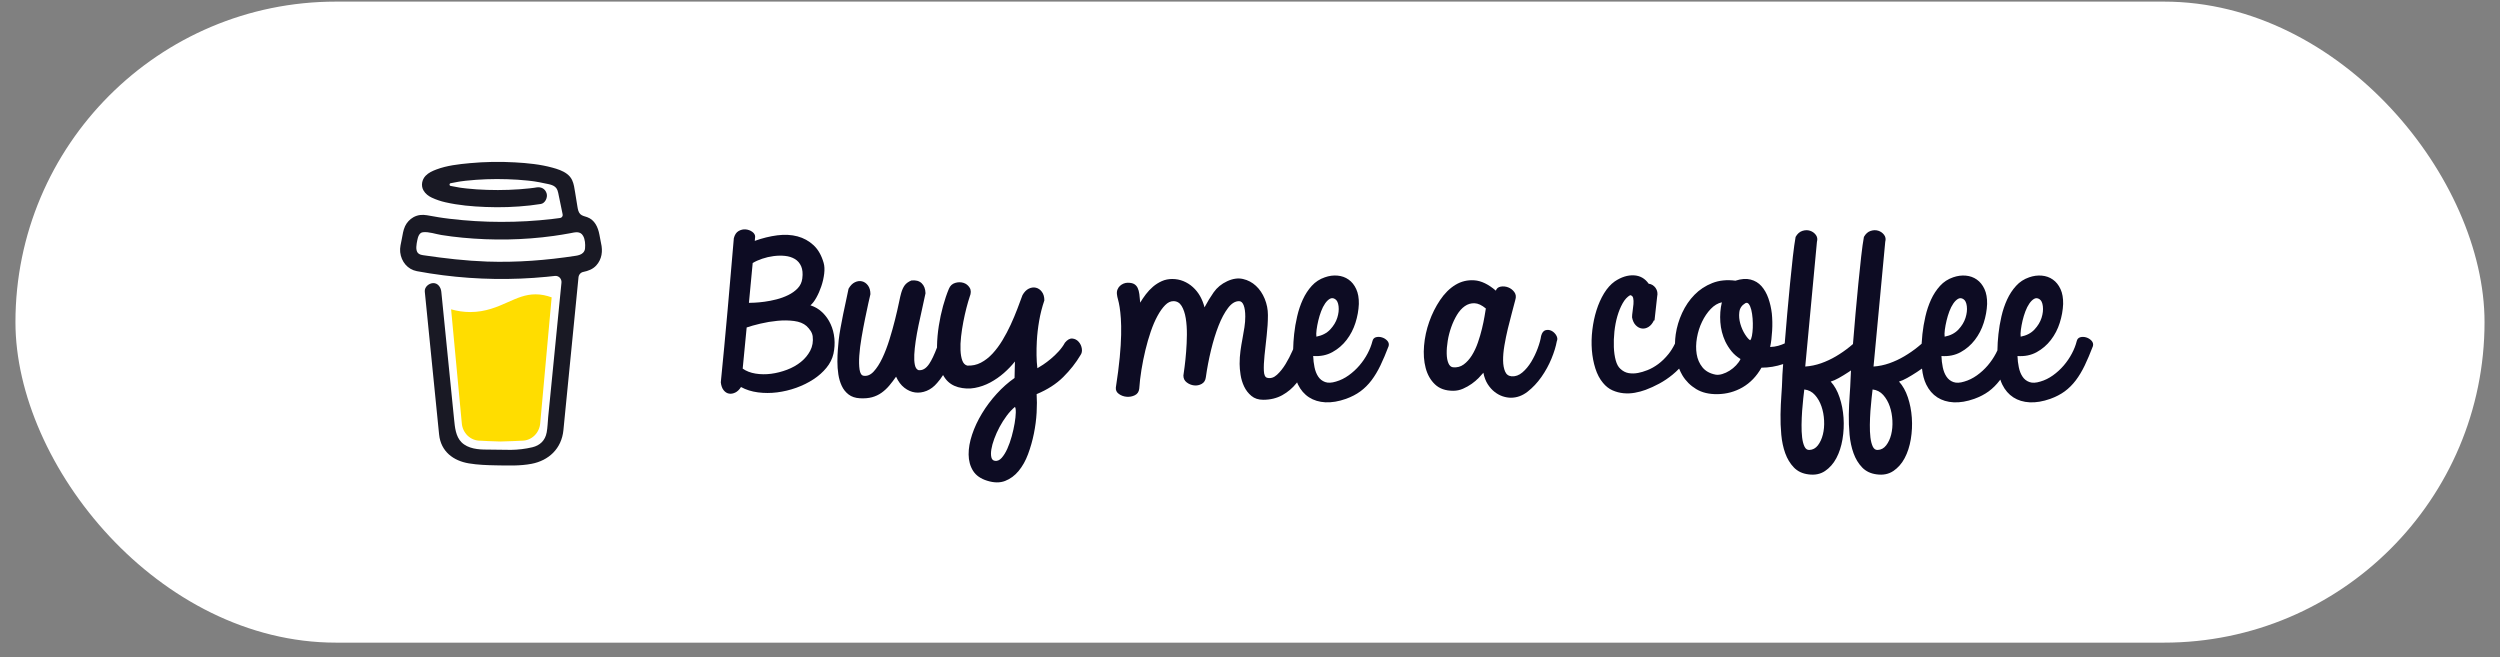 <svg width="156" height="41" viewBox="0 0 156 41" fill="none" xmlns="http://www.w3.org/2000/svg">
<rect x="0" y="0" width="156" height="41" fill="#808080" stroke="none"/>
<rect x="0.964" y="0.101" width="154.071" height="40" rx="20" fill="white"/>
<g clip-path="url(#clip0_406_268)">
<path d="M36.242 14.509L36.229 14.501L36.2 14.492C36.212 14.502 36.226 14.508 36.242 14.509Z" fill="#191924"/>
<path d="M36.247 14.506C36.246 14.506 36.244 14.506 36.243 14.505V14.508C36.245 14.508 36.246 14.507 36.247 14.506Z" fill="#191924"/>
<path d="M36.243 14.506H36.245V14.505L36.243 14.506Z" fill="#191924"/>
<path d="M36.414 15.863L36.435 15.85L36.443 15.846L36.45 15.838C36.437 15.844 36.425 15.852 36.414 15.863Z" fill="#191924"/>
<path d="M36.278 14.538L36.257 14.518L36.243 14.51C36.251 14.524 36.263 14.534 36.278 14.538Z" fill="#191924"/>
<path d="M31.097 27.675C31.08 27.683 31.066 27.694 31.055 27.709L31.068 27.7C31.076 27.692 31.089 27.682 31.097 27.675Z" fill="#191924"/>
<path d="M34.104 27.06C34.104 27.041 34.095 27.045 34.097 27.113C34.097 27.108 34.1 27.102 34.101 27.097C34.102 27.084 34.103 27.073 34.104 27.06Z" fill="#191924"/>
<path d="M33.791 27.675C33.775 27.683 33.761 27.694 33.749 27.709L33.763 27.7C33.771 27.692 33.784 27.682 33.791 27.675Z" fill="#191924"/>
<path d="M28.975 27.82C28.963 27.809 28.948 27.802 28.931 27.799C28.944 27.805 28.958 27.812 28.966 27.817L28.975 27.82Z" fill="#191924"/>
<path d="M28.496 27.346C28.494 27.326 28.488 27.306 28.479 27.289C28.485 27.307 28.491 27.326 28.495 27.345L28.496 27.346Z" fill="#191924"/>
<path d="M31.703 18.85C31.048 19.142 30.305 19.472 29.341 19.472C28.939 19.471 28.538 19.414 28.149 19.301L28.816 26.409C28.839 26.706 28.969 26.983 29.18 27.186C29.392 27.387 29.668 27.5 29.955 27.499C29.955 27.499 30.899 27.55 31.215 27.55C31.554 27.55 32.571 27.499 32.571 27.499C32.858 27.499 33.134 27.387 33.345 27.185C33.556 26.983 33.686 26.706 33.71 26.409L34.423 18.555C34.104 18.441 33.783 18.366 33.42 18.366C32.792 18.366 32.287 18.59 31.703 18.85Z" fill="#FFDD00"/>
<path d="M26.085 15.825L26.096 15.836L26.104 15.84C26.098 15.834 26.092 15.829 26.085 15.825Z" fill="#191924"/>
<path d="M37.503 15.165L37.403 14.64C37.313 14.168 37.109 13.722 36.643 13.551C36.493 13.497 36.324 13.473 36.209 13.361C36.095 13.248 36.061 13.072 36.034 12.91C35.985 12.611 35.939 12.312 35.889 12.014C35.846 11.758 35.811 11.47 35.698 11.235C35.551 10.92 35.246 10.735 34.942 10.613C34.786 10.553 34.627 10.502 34.466 10.46C33.708 10.252 32.91 10.176 32.13 10.132C31.193 10.078 30.253 10.095 29.319 10.181C28.623 10.246 27.89 10.326 27.229 10.576C26.988 10.667 26.739 10.777 26.555 10.971C26.33 11.21 26.256 11.578 26.421 11.875C26.538 12.086 26.736 12.236 26.946 12.334C27.22 12.461 27.506 12.558 27.799 12.623C28.616 12.81 29.462 12.884 30.296 12.915C31.221 12.954 32.148 12.923 33.068 12.821C33.296 12.795 33.523 12.764 33.75 12.728C34.017 12.685 34.188 12.322 34.11 12.069C34.016 11.767 33.762 11.65 33.476 11.695C33.434 11.702 33.392 11.709 33.35 11.715L33.319 11.72C33.222 11.732 33.125 11.744 33.028 11.755C32.828 11.778 32.627 11.796 32.426 11.81C31.975 11.843 31.523 11.858 31.071 11.859C30.627 11.859 30.183 11.846 29.74 11.816C29.538 11.802 29.336 11.784 29.135 11.763C29.044 11.753 28.953 11.743 28.861 11.731L28.774 11.719L28.756 11.717L28.666 11.703C28.482 11.674 28.298 11.641 28.116 11.601C28.097 11.597 28.081 11.586 28.069 11.571C28.057 11.556 28.051 11.537 28.051 11.517C28.051 11.498 28.057 11.479 28.069 11.463C28.081 11.448 28.097 11.438 28.116 11.433H28.119C28.277 11.398 28.436 11.369 28.595 11.343C28.648 11.334 28.702 11.325 28.755 11.317H28.757C28.856 11.31 28.957 11.292 29.056 11.279C29.92 11.186 30.79 11.154 31.658 11.184C32.08 11.197 32.501 11.223 32.921 11.267C33.011 11.277 33.101 11.287 33.191 11.298C33.225 11.303 33.26 11.308 33.294 11.312L33.364 11.322C33.567 11.354 33.769 11.392 33.97 11.437C34.268 11.504 34.65 11.526 34.783 11.865C34.825 11.973 34.844 12.092 34.867 12.205L34.897 12.349C34.898 12.352 34.898 12.354 34.899 12.357C34.969 12.697 35.039 13.037 35.109 13.377C35.114 13.402 35.115 13.428 35.11 13.453C35.105 13.478 35.095 13.502 35.081 13.523C35.067 13.544 35.048 13.562 35.027 13.575C35.006 13.589 34.983 13.597 34.958 13.601H34.956L34.913 13.607L34.871 13.613C34.737 13.631 34.602 13.648 34.467 13.664C34.202 13.695 33.936 13.723 33.67 13.745C33.141 13.791 32.611 13.821 32.08 13.835C31.809 13.843 31.538 13.846 31.268 13.846C30.192 13.845 29.116 13.78 28.047 13.651C27.931 13.637 27.815 13.621 27.699 13.606C27.789 13.618 27.634 13.597 27.602 13.592C27.529 13.582 27.455 13.57 27.382 13.559C27.135 13.52 26.889 13.473 26.643 13.431C26.345 13.38 26.06 13.406 25.79 13.559C25.569 13.685 25.39 13.878 25.277 14.112C25.16 14.362 25.126 14.634 25.074 14.902C25.022 15.171 24.941 15.459 24.972 15.735C25.038 16.33 25.438 16.813 26.013 16.921C26.554 17.023 27.099 17.106 27.644 17.176C29.788 17.449 31.954 17.482 34.105 17.273C34.28 17.256 34.455 17.238 34.629 17.218C34.684 17.212 34.739 17.218 34.791 17.237C34.843 17.256 34.89 17.286 34.929 17.326C34.968 17.367 34.998 17.416 35.016 17.469C35.035 17.523 35.041 17.58 35.036 17.637L34.981 18.187C34.871 19.299 34.762 20.41 34.652 21.521C34.538 22.689 34.422 23.856 34.306 25.023C34.274 25.351 34.241 25.68 34.208 26.009C34.177 26.332 34.172 26.666 34.113 26.985C34.02 27.488 33.693 27.797 33.215 27.91C32.777 28.013 32.33 28.067 31.881 28.072C31.383 28.075 30.886 28.052 30.388 28.054C29.857 28.057 29.206 28.006 28.796 27.596C28.436 27.235 28.386 26.669 28.337 26.181C28.271 25.534 28.207 24.887 28.142 24.24L27.782 20.644L27.549 18.317C27.545 18.278 27.541 18.24 27.537 18.201C27.509 17.924 27.32 17.652 27.022 17.666C26.767 17.678 26.477 17.903 26.507 18.201L26.68 19.927L27.037 23.495C27.139 24.509 27.241 25.523 27.342 26.537C27.362 26.731 27.38 26.926 27.401 27.12C27.513 28.181 28.293 28.754 29.259 28.915C29.823 29.009 30.401 29.028 30.973 29.038C31.707 29.05 32.449 29.08 33.17 28.942C34.24 28.738 35.043 27.995 35.157 26.844C35.19 26.511 35.223 26.179 35.255 25.846C35.364 24.747 35.473 23.646 35.581 22.547L35.936 18.952L36.098 17.305C36.106 17.223 36.14 17.146 36.193 17.086C36.246 17.025 36.317 16.984 36.395 16.969C36.7 16.907 36.993 16.801 37.211 16.559C37.557 16.174 37.626 15.672 37.503 15.165ZM25.997 15.521C26.002 15.519 25.993 15.56 25.99 15.579C25.989 15.55 25.991 15.524 25.997 15.521ZM26.027 15.759C26.029 15.758 26.037 15.768 26.044 15.78C26.033 15.769 26.026 15.761 26.027 15.759ZM26.056 15.8C26.067 15.818 26.072 15.83 26.056 15.8V15.8ZM26.115 15.849H26.116C26.116 15.851 26.119 15.852 26.12 15.854C26.118 15.852 26.117 15.851 26.115 15.849ZM36.38 15.775C36.271 15.884 36.105 15.934 35.941 15.959C34.107 16.242 32.245 16.386 30.39 16.322C29.063 16.275 27.749 16.122 26.435 15.929C26.306 15.91 26.167 15.886 26.078 15.787C25.912 15.601 25.993 15.226 26.037 15.001C26.077 14.795 26.153 14.521 26.388 14.492C26.756 14.447 27.184 14.608 27.548 14.665C27.986 14.735 28.426 14.791 28.867 14.832C30.751 15.011 32.667 14.983 34.543 14.722C34.885 14.674 35.226 14.619 35.565 14.556C35.868 14.499 36.203 14.393 36.386 14.719C36.511 14.941 36.528 15.237 36.508 15.488C36.502 15.597 36.457 15.7 36.38 15.775Z" fill="#191924"/>
<path fill-rule="evenodd" clip-rule="evenodd" d="M50.559 21.882C50.417 22.151 50.223 22.386 49.976 22.585C49.729 22.784 49.44 22.947 49.111 23.072C48.781 23.197 48.449 23.281 48.116 23.324C47.782 23.367 47.459 23.363 47.145 23.312C46.831 23.261 46.564 23.158 46.344 23.001L46.592 20.434C46.819 20.356 47.105 20.276 47.451 20.194C47.796 20.112 48.151 20.053 48.516 20.018C48.881 19.983 49.226 19.987 49.552 20.03C49.878 20.073 50.135 20.176 50.323 20.34C50.425 20.434 50.512 20.536 50.582 20.645C50.653 20.755 50.696 20.868 50.712 20.985C50.751 21.313 50.7 21.612 50.559 21.882ZM46.968 16.413C47.133 16.312 47.331 16.222 47.563 16.144C47.794 16.066 48.032 16.011 48.275 15.98C48.518 15.949 48.755 15.944 48.987 15.968C49.218 15.992 49.423 16.056 49.599 16.161C49.776 16.267 49.907 16.419 49.994 16.619C50.08 16.818 50.103 17.07 50.064 17.375C50.033 17.617 49.937 17.822 49.776 17.99C49.615 18.158 49.419 18.299 49.187 18.412C48.956 18.526 48.711 18.615 48.452 18.681C48.192 18.748 47.943 18.797 47.704 18.828C47.465 18.86 47.257 18.879 47.08 18.887C46.903 18.895 46.787 18.898 46.733 18.898L46.968 16.413ZM51.83 20.223C51.705 19.95 51.536 19.709 51.324 19.502C51.112 19.295 50.861 19.145 50.571 19.051C50.696 18.949 50.82 18.789 50.941 18.57C51.063 18.352 51.167 18.113 51.253 17.855C51.34 17.597 51.398 17.338 51.43 17.076C51.461 16.814 51.449 16.589 51.395 16.402C51.261 15.933 51.051 15.566 50.765 15.3C50.478 15.034 50.145 14.851 49.764 14.749C49.383 14.648 48.964 14.626 48.504 14.684C48.045 14.743 47.576 14.858 47.098 15.03C47.098 14.991 47.102 14.95 47.109 14.907C47.117 14.864 47.121 14.819 47.121 14.772C47.121 14.655 47.062 14.554 46.945 14.468C46.827 14.382 46.691 14.331 46.538 14.315C46.385 14.3 46.236 14.333 46.091 14.415C45.946 14.497 45.846 14.648 45.791 14.866C45.728 15.569 45.665 16.3 45.602 17.058C45.54 17.816 45.473 18.582 45.402 19.356C45.332 20.129 45.261 20.897 45.191 21.659C45.12 22.421 45.049 23.154 44.978 23.857C45.002 24.068 45.061 24.232 45.155 24.349C45.249 24.467 45.359 24.537 45.485 24.56C45.61 24.584 45.742 24.562 45.879 24.496C46.016 24.43 46.136 24.314 46.238 24.15C46.552 24.322 46.905 24.433 47.298 24.484C47.69 24.535 48.088 24.535 48.493 24.484C48.897 24.433 49.295 24.338 49.688 24.197C50.08 24.056 50.437 23.88 50.759 23.669C51.081 23.459 51.351 23.218 51.571 22.948C51.791 22.679 51.936 22.388 52.007 22.075C52.077 21.755 52.097 21.434 52.066 21.114C52.034 20.794 51.956 20.497 51.83 20.223Z" fill="#0D0C23"/>
<path fill-rule="evenodd" clip-rule="evenodd" d="M63.314 26.411C63.271 26.669 63.21 26.941 63.132 27.226C63.053 27.511 62.961 27.771 62.855 28.006C62.749 28.24 62.631 28.429 62.502 28.574C62.372 28.718 62.233 28.779 62.084 28.756C61.966 28.74 61.892 28.666 61.86 28.533C61.829 28.4 61.829 28.236 61.86 28.041C61.892 27.845 61.952 27.624 62.043 27.378C62.133 27.132 62.243 26.888 62.372 26.646C62.502 26.403 62.649 26.171 62.814 25.948C62.979 25.726 63.151 25.54 63.332 25.391C63.371 25.438 63.389 25.555 63.385 25.743C63.381 25.931 63.357 26.153 63.314 26.411ZM67.305 21.324C67.199 21.207 67.07 21.14 66.916 21.125C66.764 21.109 66.608 21.195 66.452 21.383C66.35 21.57 66.22 21.75 66.063 21.922C65.906 22.094 65.743 22.25 65.575 22.39C65.406 22.531 65.245 22.652 65.092 22.754C64.939 22.856 64.819 22.93 64.733 22.977C64.701 22.727 64.684 22.457 64.68 22.168C64.676 21.879 64.682 21.586 64.698 21.289C64.721 20.867 64.77 20.441 64.845 20.011C64.919 19.581 65.027 19.159 65.168 18.745C65.168 18.526 65.117 18.348 65.015 18.212C64.913 18.075 64.79 17.989 64.644 17.954C64.499 17.919 64.35 17.938 64.197 18.012C64.044 18.087 63.913 18.222 63.803 18.417C63.709 18.675 63.601 18.964 63.479 19.284C63.357 19.605 63.22 19.931 63.067 20.263C62.914 20.595 62.743 20.918 62.555 21.23C62.366 21.543 62.16 21.82 61.937 22.062C61.713 22.305 61.47 22.494 61.207 22.631C60.944 22.768 60.66 22.828 60.353 22.813C60.212 22.773 60.11 22.668 60.047 22.496C59.984 22.324 59.947 22.109 59.936 21.851C59.924 21.593 59.936 21.31 59.971 21.002C60.006 20.693 60.053 20.386 60.112 20.081C60.171 19.776 60.236 19.487 60.306 19.214C60.377 18.941 60.444 18.71 60.507 18.522C60.601 18.296 60.601 18.106 60.507 17.954C60.412 17.801 60.283 17.7 60.118 17.649C59.953 17.598 59.78 17.6 59.6 17.655C59.419 17.71 59.29 17.831 59.212 18.018C59.078 18.339 58.956 18.698 58.846 19.097C58.737 19.495 58.648 19.907 58.582 20.333C58.515 20.759 58.477 21.181 58.47 21.599C58.469 21.627 58.471 21.652 58.471 21.68C58.299 22.134 58.136 22.477 57.981 22.707C57.781 23.004 57.555 23.133 57.304 23.094C57.194 23.047 57.122 22.938 57.087 22.766C57.051 22.594 57.039 22.383 57.051 22.133C57.063 21.883 57.093 21.599 57.139 21.283C57.187 20.966 57.245 20.638 57.316 20.298C57.387 19.958 57.461 19.616 57.54 19.273C57.618 18.929 57.689 18.604 57.752 18.299C57.744 18.026 57.663 17.817 57.51 17.672C57.357 17.528 57.143 17.471 56.869 17.502C56.681 17.581 56.541 17.682 56.451 17.807C56.361 17.932 56.288 18.093 56.233 18.288C56.202 18.39 56.154 18.593 56.092 18.898C56.029 19.202 55.949 19.552 55.85 19.947C55.752 20.341 55.637 20.753 55.503 21.183C55.37 21.613 55.221 22.002 55.056 22.349C54.891 22.697 54.71 22.977 54.514 23.188C54.318 23.398 54.106 23.485 53.879 23.445C53.753 23.422 53.673 23.293 53.637 23.059C53.602 22.824 53.596 22.535 53.62 22.191C53.643 21.848 53.69 21.47 53.761 21.06C53.831 20.65 53.904 20.261 53.979 19.894C54.053 19.526 54.122 19.202 54.185 18.921C54.247 18.64 54.291 18.452 54.314 18.358C54.314 18.132 54.263 17.95 54.161 17.813C54.059 17.677 53.935 17.59 53.79 17.555C53.645 17.52 53.496 17.54 53.343 17.614C53.19 17.688 53.059 17.823 52.949 18.018C52.909 18.229 52.858 18.474 52.795 18.751C52.733 19.028 52.672 19.313 52.613 19.607C52.554 19.9 52.499 20.187 52.448 20.468C52.397 20.75 52.36 20.996 52.336 21.207C52.321 21.371 52.303 21.572 52.283 21.81C52.264 22.049 52.254 22.301 52.254 22.566C52.254 22.832 52.273 23.096 52.313 23.358C52.352 23.619 52.423 23.86 52.525 24.078C52.627 24.297 52.77 24.477 52.955 24.618C53.139 24.758 53.372 24.836 53.655 24.852C53.945 24.868 54.198 24.846 54.414 24.788C54.63 24.729 54.826 24.637 55.003 24.512C55.179 24.387 55.34 24.239 55.486 24.067C55.631 23.895 55.774 23.707 55.915 23.504C56.049 23.801 56.221 24.032 56.433 24.196C56.645 24.36 56.869 24.458 57.104 24.489C57.34 24.52 57.579 24.487 57.822 24.389C58.066 24.291 58.285 24.125 58.482 23.891C58.611 23.747 58.733 23.584 58.847 23.403C58.896 23.488 58.947 23.569 59.005 23.645C59.198 23.895 59.459 24.067 59.788 24.16C60.142 24.254 60.487 24.27 60.824 24.207C61.162 24.145 61.484 24.032 61.79 23.868C62.096 23.703 62.38 23.506 62.643 23.276C62.906 23.045 63.136 22.805 63.332 22.555C63.324 22.734 63.32 22.904 63.32 23.064C63.32 23.225 63.316 23.398 63.308 23.586C62.916 23.86 62.545 24.188 62.196 24.571C61.847 24.954 61.54 25.362 61.278 25.796C61.015 26.229 60.809 26.669 60.66 27.114C60.511 27.56 60.438 27.976 60.442 28.363C60.446 28.75 60.538 29.088 60.718 29.377C60.899 29.666 61.193 29.873 61.601 29.998C62.025 30.131 62.398 30.135 62.72 30.01C63.041 29.885 63.322 29.678 63.561 29.389C63.801 29.099 63.997 28.75 64.15 28.34C64.303 27.929 64.425 27.501 64.515 27.056C64.605 26.61 64.662 26.173 64.686 25.743C64.709 25.313 64.709 24.93 64.686 24.594C65.361 24.313 65.914 23.957 66.346 23.527C66.777 23.098 67.134 22.645 67.417 22.168C67.503 22.051 67.533 21.91 67.505 21.746C67.478 21.582 67.411 21.441 67.305 21.324Z" fill="#0D0C23"/>
<path fill-rule="evenodd" clip-rule="evenodd" d="M82.155 20.573C82.179 20.394 82.214 20.204 82.261 20.005C82.308 19.806 82.367 19.612 82.438 19.425C82.508 19.237 82.591 19.075 82.685 18.938C82.779 18.802 82.879 18.704 82.985 18.645C83.091 18.587 83.199 18.592 83.309 18.663C83.427 18.733 83.499 18.881 83.527 19.108C83.554 19.335 83.527 19.577 83.444 19.835C83.362 20.093 83.215 20.335 83.003 20.562C82.791 20.788 82.504 20.937 82.143 21.007C82.127 20.898 82.132 20.753 82.155 20.573ZM86.234 21.054C86.105 21.015 85.981 21.011 85.863 21.042C85.746 21.073 85.671 21.156 85.64 21.288C85.577 21.538 85.477 21.794 85.339 22.056C85.202 22.318 85.033 22.566 84.833 22.801C84.633 23.035 84.407 23.242 84.156 23.422C83.905 23.602 83.642 23.73 83.368 23.809C83.093 23.895 82.865 23.904 82.685 23.838C82.504 23.772 82.361 23.658 82.255 23.498C82.149 23.338 82.073 23.145 82.026 22.918C81.978 22.691 81.951 22.457 81.943 22.214C82.391 22.246 82.789 22.166 83.138 21.974C83.487 21.783 83.784 21.529 84.027 21.212C84.27 20.896 84.455 20.54 84.58 20.145C84.706 19.751 84.776 19.358 84.792 18.968C84.8 18.6 84.745 18.29 84.627 18.036C84.51 17.782 84.351 17.584 84.15 17.444C83.951 17.303 83.721 17.221 83.462 17.198C83.203 17.174 82.94 17.209 82.673 17.303C82.351 17.412 82.079 17.59 81.855 17.836C81.631 18.082 81.445 18.368 81.296 18.692C81.147 19.016 81.029 19.366 80.943 19.741C80.856 20.116 80.793 20.485 80.754 20.849C80.719 21.175 80.7 21.487 80.693 21.788C80.677 21.826 80.66 21.863 80.642 21.904C80.521 22.181 80.379 22.453 80.219 22.718C80.058 22.984 79.879 23.207 79.683 23.387C79.487 23.567 79.283 23.629 79.071 23.574C78.945 23.543 78.877 23.398 78.865 23.141C78.853 22.883 78.867 22.562 78.906 22.179C78.945 21.797 78.99 21.382 79.041 20.937C79.092 20.491 79.118 20.066 79.118 19.659C79.118 19.307 79.051 18.97 78.918 18.645C78.784 18.321 78.602 18.051 78.37 17.836C78.139 17.621 77.87 17.479 77.564 17.409C77.258 17.338 76.928 17.385 76.575 17.549C76.222 17.713 75.941 17.944 75.733 18.241C75.525 18.538 75.335 18.85 75.162 19.178C75.099 18.928 75.007 18.696 74.886 18.481C74.764 18.266 74.615 18.079 74.438 17.918C74.262 17.758 74.063 17.633 73.844 17.543C73.624 17.453 73.392 17.409 73.149 17.409C72.914 17.409 72.696 17.453 72.496 17.543C72.296 17.633 72.113 17.748 71.948 17.889C71.784 18.03 71.635 18.188 71.501 18.364C71.368 18.54 71.25 18.714 71.148 18.885C71.132 18.682 71.114 18.505 71.095 18.352C71.075 18.2 71.04 18.071 70.989 17.965C70.938 17.86 70.865 17.78 70.771 17.725C70.677 17.67 70.544 17.643 70.371 17.643C70.285 17.643 70.198 17.66 70.112 17.695C70.025 17.731 69.949 17.78 69.882 17.842C69.816 17.905 69.765 17.981 69.73 18.071C69.694 18.16 69.684 18.264 69.7 18.381C69.708 18.468 69.73 18.571 69.765 18.692C69.8 18.813 69.833 18.972 69.865 19.167C69.896 19.362 69.922 19.599 69.941 19.876C69.961 20.153 69.967 20.493 69.959 20.896C69.951 21.298 69.922 21.769 69.871 22.308C69.819 22.848 69.739 23.473 69.629 24.184C69.614 24.348 69.676 24.481 69.818 24.582C69.959 24.684 70.12 24.742 70.3 24.758C70.481 24.774 70.652 24.742 70.812 24.664C70.973 24.586 71.066 24.449 71.089 24.254C71.113 23.887 71.158 23.496 71.225 23.082C71.291 22.668 71.374 22.258 71.472 21.851C71.57 21.445 71.681 21.058 71.807 20.691C71.933 20.323 72.072 19.999 72.225 19.718C72.378 19.436 72.537 19.212 72.702 19.044C72.867 18.876 73.039 18.792 73.22 18.792C73.44 18.792 73.61 18.891 73.732 19.09C73.853 19.29 73.94 19.546 73.991 19.858C74.042 20.171 74.065 20.513 74.062 20.884C74.058 21.255 74.042 21.613 74.014 21.956C73.987 22.3 73.956 22.607 73.92 22.877C73.885 23.146 73.859 23.332 73.844 23.433C73.844 23.613 73.912 23.756 74.05 23.861C74.187 23.967 74.34 24.029 74.509 24.049C74.678 24.069 74.837 24.037 74.986 23.955C75.135 23.873 75.221 23.735 75.245 23.539C75.323 22.976 75.431 22.412 75.568 21.845C75.706 21.279 75.863 20.771 76.039 20.322C76.216 19.872 76.412 19.505 76.628 19.22C76.844 18.934 77.073 18.792 77.317 18.792C77.442 18.792 77.538 18.878 77.605 19.049C77.672 19.221 77.705 19.456 77.705 19.753C77.705 19.972 77.688 20.196 77.652 20.427C77.617 20.657 77.576 20.896 77.529 21.142C77.481 21.388 77.44 21.64 77.405 21.898C77.37 22.156 77.352 22.425 77.352 22.707C77.352 22.902 77.372 23.129 77.411 23.387C77.45 23.644 77.525 23.889 77.634 24.119C77.744 24.35 77.895 24.545 78.088 24.705C78.28 24.866 78.525 24.946 78.823 24.946C79.271 24.946 79.667 24.85 80.013 24.659C80.358 24.467 80.654 24.217 80.901 23.908C80.914 23.892 80.926 23.875 80.938 23.859C80.957 23.904 80.974 23.953 80.995 23.996C81.164 24.34 81.394 24.606 81.684 24.793C81.974 24.981 82.316 25.084 82.708 25.104C83.101 25.123 83.528 25.051 83.992 24.887C84.337 24.762 84.637 24.606 84.892 24.418C85.147 24.231 85.377 24.002 85.581 23.733C85.785 23.463 85.971 23.152 86.14 22.801C86.309 22.449 86.48 22.047 86.652 21.593C86.683 21.468 86.654 21.357 86.564 21.259C86.474 21.162 86.364 21.093 86.234 21.054Z" fill="#0D0C23"/>
<path fill-rule="evenodd" clip-rule="evenodd" d="M92.634 19.749C92.595 19.979 92.542 20.233 92.475 20.511C92.409 20.788 92.324 21.075 92.222 21.372C92.12 21.669 91.994 21.937 91.846 22.175C91.696 22.414 91.526 22.603 91.333 22.744C91.141 22.884 90.919 22.943 90.668 22.919C90.543 22.904 90.446 22.818 90.38 22.662C90.313 22.505 90.278 22.306 90.274 22.064C90.27 21.822 90.291 21.556 90.338 21.267C90.385 20.978 90.458 20.694 90.556 20.417C90.654 20.14 90.774 19.883 90.915 19.649C91.057 19.415 91.219 19.233 91.404 19.104C91.588 18.975 91.791 18.915 92.01 18.922C92.23 18.93 92.465 19.039 92.717 19.25C92.701 19.352 92.673 19.518 92.634 19.749ZM96.819 20.645C96.697 20.583 96.572 20.569 96.443 20.604C96.313 20.64 96.221 20.759 96.166 20.962C96.134 21.181 96.064 21.439 95.954 21.735C95.844 22.032 95.709 22.314 95.548 22.579C95.387 22.845 95.202 23.066 94.994 23.242C94.786 23.418 94.565 23.498 94.329 23.482C94.133 23.466 93.996 23.367 93.918 23.183C93.839 23 93.797 22.769 93.793 22.492C93.79 22.214 93.817 21.902 93.876 21.554C93.935 21.206 94.006 20.86 94.088 20.516C94.17 20.173 94.254 19.842 94.341 19.526C94.427 19.209 94.498 18.942 94.553 18.723C94.616 18.528 94.596 18.362 94.494 18.225C94.392 18.088 94.264 17.99 94.112 17.932C93.958 17.873 93.803 17.858 93.647 17.885C93.489 17.912 93.388 17.996 93.341 18.137C92.877 17.738 92.432 17.523 92.004 17.492C91.576 17.461 91.182 17.555 90.821 17.773C90.46 17.992 90.14 18.309 89.862 18.723C89.583 19.137 89.357 19.589 89.185 20.077C89.012 20.565 88.904 21.064 88.861 21.572C88.818 22.079 88.851 22.543 88.961 22.961C89.071 23.379 89.265 23.721 89.544 23.986C89.822 24.252 90.201 24.385 90.68 24.385C90.892 24.385 91.096 24.342 91.292 24.256C91.488 24.17 91.669 24.068 91.834 23.951C91.998 23.834 92.144 23.711 92.269 23.582C92.394 23.453 92.493 23.345 92.563 23.259C92.618 23.541 92.709 23.779 92.834 23.974C92.96 24.17 93.103 24.33 93.264 24.455C93.425 24.58 93.593 24.672 93.77 24.731C93.947 24.789 94.118 24.818 94.282 24.818C94.651 24.818 94.996 24.693 95.319 24.443C95.64 24.193 95.928 23.887 96.184 23.523C96.439 23.16 96.649 22.777 96.814 22.374C96.978 21.972 97.088 21.614 97.143 21.302C97.198 21.184 97.188 21.062 97.114 20.933C97.039 20.804 96.941 20.708 96.819 20.645Z" fill="#0D0C23"/>
<path fill-rule="evenodd" clip-rule="evenodd" d="M118.009 27.116C117.943 27.381 117.839 27.606 117.697 27.79C117.556 27.973 117.379 28.069 117.168 28.077C117.034 28.085 116.932 28.014 116.861 27.866C116.791 27.717 116.742 27.526 116.714 27.291C116.687 27.057 116.675 26.795 116.679 26.506C116.683 26.217 116.695 25.932 116.714 25.65C116.734 25.369 116.757 25.107 116.785 24.865C116.812 24.623 116.834 24.435 116.849 24.302C117.116 24.334 117.338 24.449 117.515 24.648C117.691 24.847 117.827 25.084 117.921 25.357C118.015 25.631 118.07 25.926 118.086 26.242C118.102 26.559 118.076 26.85 118.009 27.116ZM113.747 27.116C113.681 27.381 113.577 27.606 113.436 27.79C113.294 27.973 113.118 28.069 112.906 28.077C112.773 28.085 112.671 28.014 112.6 27.866C112.529 27.717 112.48 27.526 112.452 27.291C112.425 27.057 112.413 26.795 112.417 26.506C112.421 26.217 112.433 25.932 112.452 25.65C112.472 25.369 112.496 25.107 112.523 24.865C112.551 24.623 112.572 24.435 112.588 24.302C112.855 24.334 113.077 24.449 113.253 24.648C113.43 24.847 113.565 25.084 113.659 25.357C113.753 25.631 113.809 25.926 113.824 26.242C113.84 26.559 113.814 26.85 113.747 27.116ZM109.374 20.458C109.366 20.645 109.348 20.811 109.321 20.956C109.294 21.1 109.256 21.192 109.21 21.231C109.123 21.184 109.017 21.063 108.891 20.868C108.766 20.672 108.668 20.451 108.597 20.205C108.527 19.959 108.504 19.717 108.533 19.479C108.56 19.24 108.683 19.055 108.903 18.922C108.989 18.875 109.064 18.892 109.127 18.975C109.19 19.057 109.241 19.176 109.28 19.332C109.319 19.489 109.346 19.668 109.362 19.871C109.378 20.075 109.382 20.27 109.374 20.458ZM108.332 22.796C108.21 22.925 108.075 23.036 107.926 23.13C107.777 23.224 107.624 23.294 107.467 23.341C107.31 23.388 107.169 23.4 107.044 23.376C106.69 23.306 106.419 23.153 106.231 22.919C106.043 22.685 105.923 22.409 105.872 22.093C105.821 21.776 105.827 21.438 105.889 21.079C105.952 20.719 106.058 20.385 106.208 20.077C106.356 19.768 106.537 19.502 106.749 19.279C106.961 19.057 107.192 18.918 107.444 18.863C107.349 19.262 107.318 19.674 107.349 20.1C107.38 20.526 107.483 20.926 107.655 21.301C107.765 21.528 107.897 21.735 108.05 21.923C108.203 22.11 108.389 22.27 108.609 22.403C108.547 22.536 108.454 22.667 108.332 22.796ZM121.358 20.575C121.382 20.395 121.417 20.205 121.465 20.006C121.511 19.807 121.571 19.613 121.641 19.426C121.711 19.238 121.794 19.076 121.888 18.939C121.982 18.803 122.082 18.705 122.188 18.646C122.294 18.588 122.402 18.594 122.512 18.664C122.63 18.734 122.702 18.883 122.73 19.109C122.757 19.336 122.73 19.578 122.647 19.836C122.565 20.094 122.418 20.336 122.206 20.563C121.994 20.79 121.707 20.938 121.346 21.008C121.331 20.899 121.335 20.755 121.358 20.575ZM126.103 20.575C126.126 20.395 126.162 20.205 126.208 20.006C126.256 19.807 126.314 19.613 126.385 19.426C126.456 19.238 126.538 19.076 126.633 18.939C126.727 18.803 126.827 18.705 126.933 18.646C127.039 18.588 127.146 18.594 127.256 18.664C127.374 18.734 127.447 18.883 127.474 19.109C127.502 19.336 127.474 19.578 127.392 19.836C127.309 20.094 127.162 20.336 126.95 20.563C126.739 20.79 126.452 20.938 126.091 21.008C126.075 20.899 126.079 20.755 126.103 20.575ZM130.511 21.26C130.421 21.163 130.311 21.095 130.182 21.055C130.052 21.016 129.929 21.012 129.811 21.044C129.693 21.075 129.619 21.157 129.587 21.29C129.525 21.54 129.425 21.796 129.287 22.057C129.15 22.319 128.981 22.567 128.781 22.802C128.581 23.036 128.355 23.244 128.104 23.423C127.853 23.603 127.59 23.732 127.315 23.81C127.04 23.896 126.813 23.906 126.633 23.839C126.452 23.773 126.308 23.66 126.203 23.499C126.097 23.339 126.02 23.146 125.974 22.919C125.926 22.693 125.899 22.458 125.891 22.216C126.339 22.247 126.737 22.167 127.086 21.976C127.435 21.784 127.731 21.53 127.975 21.213C128.218 20.897 128.403 20.542 128.528 20.147C128.653 19.752 128.724 19.36 128.74 18.969C128.747 18.602 128.693 18.291 128.575 18.037C128.457 17.783 128.298 17.585 128.098 17.445C127.898 17.304 127.669 17.222 127.409 17.199C127.15 17.175 126.888 17.211 126.621 17.304C126.299 17.414 126.026 17.591 125.803 17.838C125.579 18.084 125.393 18.369 125.243 18.693C125.094 19.018 124.976 19.367 124.89 19.742C124.803 20.117 124.741 20.487 124.702 20.85C124.664 21.203 124.643 21.54 124.639 21.863C124.609 21.928 124.577 21.992 124.543 22.057C124.405 22.319 124.237 22.567 124.037 22.802C123.837 23.036 123.611 23.244 123.36 23.423C123.108 23.603 122.845 23.732 122.571 23.81C122.296 23.896 122.069 23.906 121.888 23.839C121.707 23.773 121.565 23.66 121.459 23.499C121.352 23.339 121.276 23.146 121.229 22.919C121.182 22.693 121.154 22.458 121.146 22.216C121.594 22.247 121.992 22.167 122.342 21.976C122.691 21.784 122.987 21.53 123.23 21.213C123.473 20.897 123.658 20.542 123.783 20.147C123.909 19.752 123.98 19.36 123.996 18.969C124.003 18.602 123.948 18.291 123.831 18.037C123.713 17.783 123.554 17.585 123.354 17.445C123.154 17.304 122.924 17.222 122.665 17.199C122.407 17.175 122.143 17.211 121.876 17.304C121.555 17.414 121.282 17.591 121.058 17.838C120.835 18.084 120.648 18.369 120.499 18.693C120.35 19.018 120.232 19.367 120.146 19.742C120.06 20.117 119.997 20.487 119.958 20.85C119.936 21.055 119.92 21.254 119.91 21.449C119.833 21.513 119.759 21.578 119.681 21.641C119.411 21.86 119.126 22.057 118.827 22.233C118.529 22.409 118.219 22.554 117.897 22.667C117.575 22.78 117.246 22.849 116.908 22.872L117.639 15.089C117.685 14.925 117.662 14.78 117.568 14.655C117.474 14.53 117.352 14.444 117.203 14.397C117.054 14.35 116.895 14.354 116.726 14.409C116.557 14.464 116.418 14.589 116.308 14.784C116.253 15.081 116.196 15.487 116.138 16.003C116.078 16.519 116.02 17.081 115.961 17.691C115.902 18.301 115.843 18.93 115.784 19.578C115.725 20.227 115.674 20.833 115.631 21.395C115.629 21.42 115.628 21.443 115.626 21.468C115.557 21.525 115.491 21.584 115.419 21.641C115.149 21.86 114.864 22.057 114.566 22.233C114.267 22.409 113.957 22.554 113.636 22.667C113.314 22.78 112.984 22.849 112.647 22.872L113.377 15.089C113.424 14.925 113.4 14.78 113.306 14.655C113.212 14.53 113.09 14.444 112.941 14.397C112.792 14.35 112.633 14.354 112.464 14.409C112.296 14.464 112.156 14.589 112.046 14.784C111.992 15.081 111.935 15.487 111.876 16.003C111.817 16.519 111.758 17.081 111.699 17.691C111.641 18.301 111.582 18.93 111.523 19.578C111.464 20.227 111.412 20.833 111.37 21.395C111.369 21.407 111.368 21.417 111.367 21.428C111.244 21.485 111.11 21.535 110.963 21.577C110.814 21.62 110.646 21.645 110.457 21.653C110.488 21.512 110.514 21.356 110.534 21.184C110.553 21.012 110.569 20.833 110.581 20.645C110.593 20.458 110.597 20.27 110.593 20.082C110.589 19.895 110.579 19.723 110.563 19.567C110.524 19.231 110.451 18.912 110.346 18.611C110.24 18.311 110.096 18.059 109.916 17.855C109.735 17.652 109.51 17.515 109.239 17.445C108.968 17.375 108.652 17.398 108.291 17.515C107.757 17.445 107.277 17.494 106.849 17.662C106.421 17.83 106.05 18.074 105.737 18.394C105.422 18.715 105.166 19.092 104.965 19.526C104.765 19.959 104.632 20.405 104.565 20.862C104.537 21.056 104.523 21.248 104.519 21.441C104.398 21.689 104.264 21.905 104.118 22.087C103.91 22.345 103.694 22.556 103.47 22.72C103.247 22.884 103.025 23.009 102.805 23.095C102.585 23.181 102.389 23.24 102.217 23.271C102.013 23.31 101.817 23.314 101.628 23.282C101.44 23.251 101.267 23.161 101.11 23.013C100.985 22.904 100.888 22.728 100.821 22.485C100.755 22.243 100.716 21.968 100.704 21.659C100.692 21.35 100.704 21.028 100.739 20.692C100.775 20.356 100.835 20.037 100.921 19.737C101.008 19.436 101.118 19.166 101.252 18.928C101.384 18.69 101.542 18.519 101.722 18.418C101.824 18.434 101.887 18.494 101.911 18.599C101.934 18.705 101.94 18.83 101.928 18.975C101.917 19.119 101.899 19.268 101.875 19.42C101.852 19.572 101.84 19.7 101.84 19.801C101.879 20.012 101.955 20.176 102.069 20.293C102.183 20.411 102.311 20.479 102.452 20.498C102.593 20.518 102.733 20.485 102.87 20.399C103.007 20.313 103.119 20.176 103.206 19.988C103.214 19.996 103.225 20 103.241 20L103.406 18.512C103.452 18.308 103.421 18.129 103.312 17.972C103.202 17.816 103.056 17.726 102.876 17.703C102.648 17.375 102.34 17.201 101.952 17.181C101.563 17.162 101.165 17.289 100.757 17.562C100.506 17.742 100.284 17.99 100.091 18.306C99.899 18.623 99.743 18.975 99.621 19.361C99.499 19.748 99.413 20.157 99.362 20.587C99.311 21.016 99.301 21.434 99.332 21.841C99.364 22.247 99.436 22.63 99.55 22.989C99.664 23.349 99.823 23.65 100.027 23.892C100.2 24.103 100.396 24.257 100.616 24.355C100.835 24.453 101.065 24.513 101.304 24.537C101.544 24.56 101.781 24.55 102.017 24.507C102.252 24.465 102.476 24.404 102.687 24.326C102.962 24.224 103.245 24.095 103.535 23.939C103.825 23.783 104.104 23.595 104.371 23.376C104.511 23.261 104.647 23.136 104.777 23.001C104.837 23.148 104.903 23.29 104.983 23.423C105.195 23.775 105.481 24.06 105.843 24.279C106.204 24.498 106.647 24.603 107.173 24.595C107.738 24.587 108.26 24.445 108.739 24.168C109.217 23.89 109.61 23.482 109.916 22.943C110.374 22.943 110.825 22.867 111.269 22.718C111.265 22.765 111.261 22.815 111.258 22.861C111.226 23.275 111.21 23.556 111.21 23.705C111.203 23.962 111.186 24.281 111.158 24.66C111.13 25.039 111.113 25.437 111.105 25.855C111.097 26.273 111.113 26.695 111.152 27.122C111.191 27.547 111.274 27.934 111.399 28.282C111.525 28.63 111.703 28.925 111.935 29.167C112.166 29.409 112.47 29.554 112.847 29.601C113.247 29.655 113.593 29.585 113.883 29.39C114.173 29.194 114.408 28.927 114.589 28.587C114.77 28.247 114.897 27.854 114.972 27.409C115.046 26.963 115.068 26.516 115.037 26.066C115.006 25.617 114.923 25.193 114.789 24.795C114.656 24.396 114.472 24.068 114.236 23.81C114.378 23.771 114.546 23.697 114.743 23.587C114.938 23.478 115.14 23.355 115.349 23.218C115.4 23.184 115.451 23.149 115.501 23.114C115.482 23.391 115.473 23.589 115.473 23.705C115.465 23.962 115.447 24.281 115.419 24.66C115.392 25.039 115.374 25.437 115.366 25.855C115.358 26.273 115.374 26.695 115.413 27.122C115.453 27.547 115.535 27.934 115.661 28.282C115.786 28.63 115.965 28.925 116.196 29.167C116.428 29.409 116.732 29.554 117.109 29.601C117.509 29.655 117.854 29.585 118.144 29.39C118.435 29.194 118.671 28.927 118.851 28.587C119.032 28.247 119.159 27.854 119.234 27.409C119.308 26.963 119.33 26.516 119.298 26.066C119.267 25.617 119.184 25.193 119.051 24.795C118.918 24.396 118.733 24.068 118.498 23.81C118.639 23.771 118.807 23.697 119.004 23.587C119.2 23.478 119.402 23.355 119.611 23.218C119.718 23.147 119.826 23.074 119.933 22.998C119.974 23.38 120.06 23.716 120.199 23.997C120.368 24.341 120.597 24.607 120.887 24.795C121.178 24.982 121.519 25.086 121.912 25.105C122.304 25.125 122.732 25.052 123.195 24.888C123.54 24.763 123.84 24.607 124.096 24.42C124.35 24.232 124.58 24.003 124.784 23.734C124.796 23.718 124.807 23.701 124.819 23.686C124.855 23.795 124.896 23.9 124.943 23.997C125.112 24.341 125.342 24.607 125.632 24.795C125.922 24.982 126.264 25.086 126.656 25.105C127.048 25.125 127.476 25.052 127.94 24.888C128.284 24.763 128.585 24.607 128.84 24.42C129.095 24.232 129.325 24.003 129.529 23.734C129.733 23.464 129.919 23.153 130.088 22.802C130.256 22.45 130.427 22.048 130.6 21.595C130.631 21.47 130.601 21.358 130.511 21.26Z" fill="#0D0C23"/>
</g>
<defs>
<clipPath id="clip0_406_268">
<rect width="106.071" height="20" fill="white" transform="translate(24.964 10.101)"/>
</clipPath>
</defs>
</svg>
